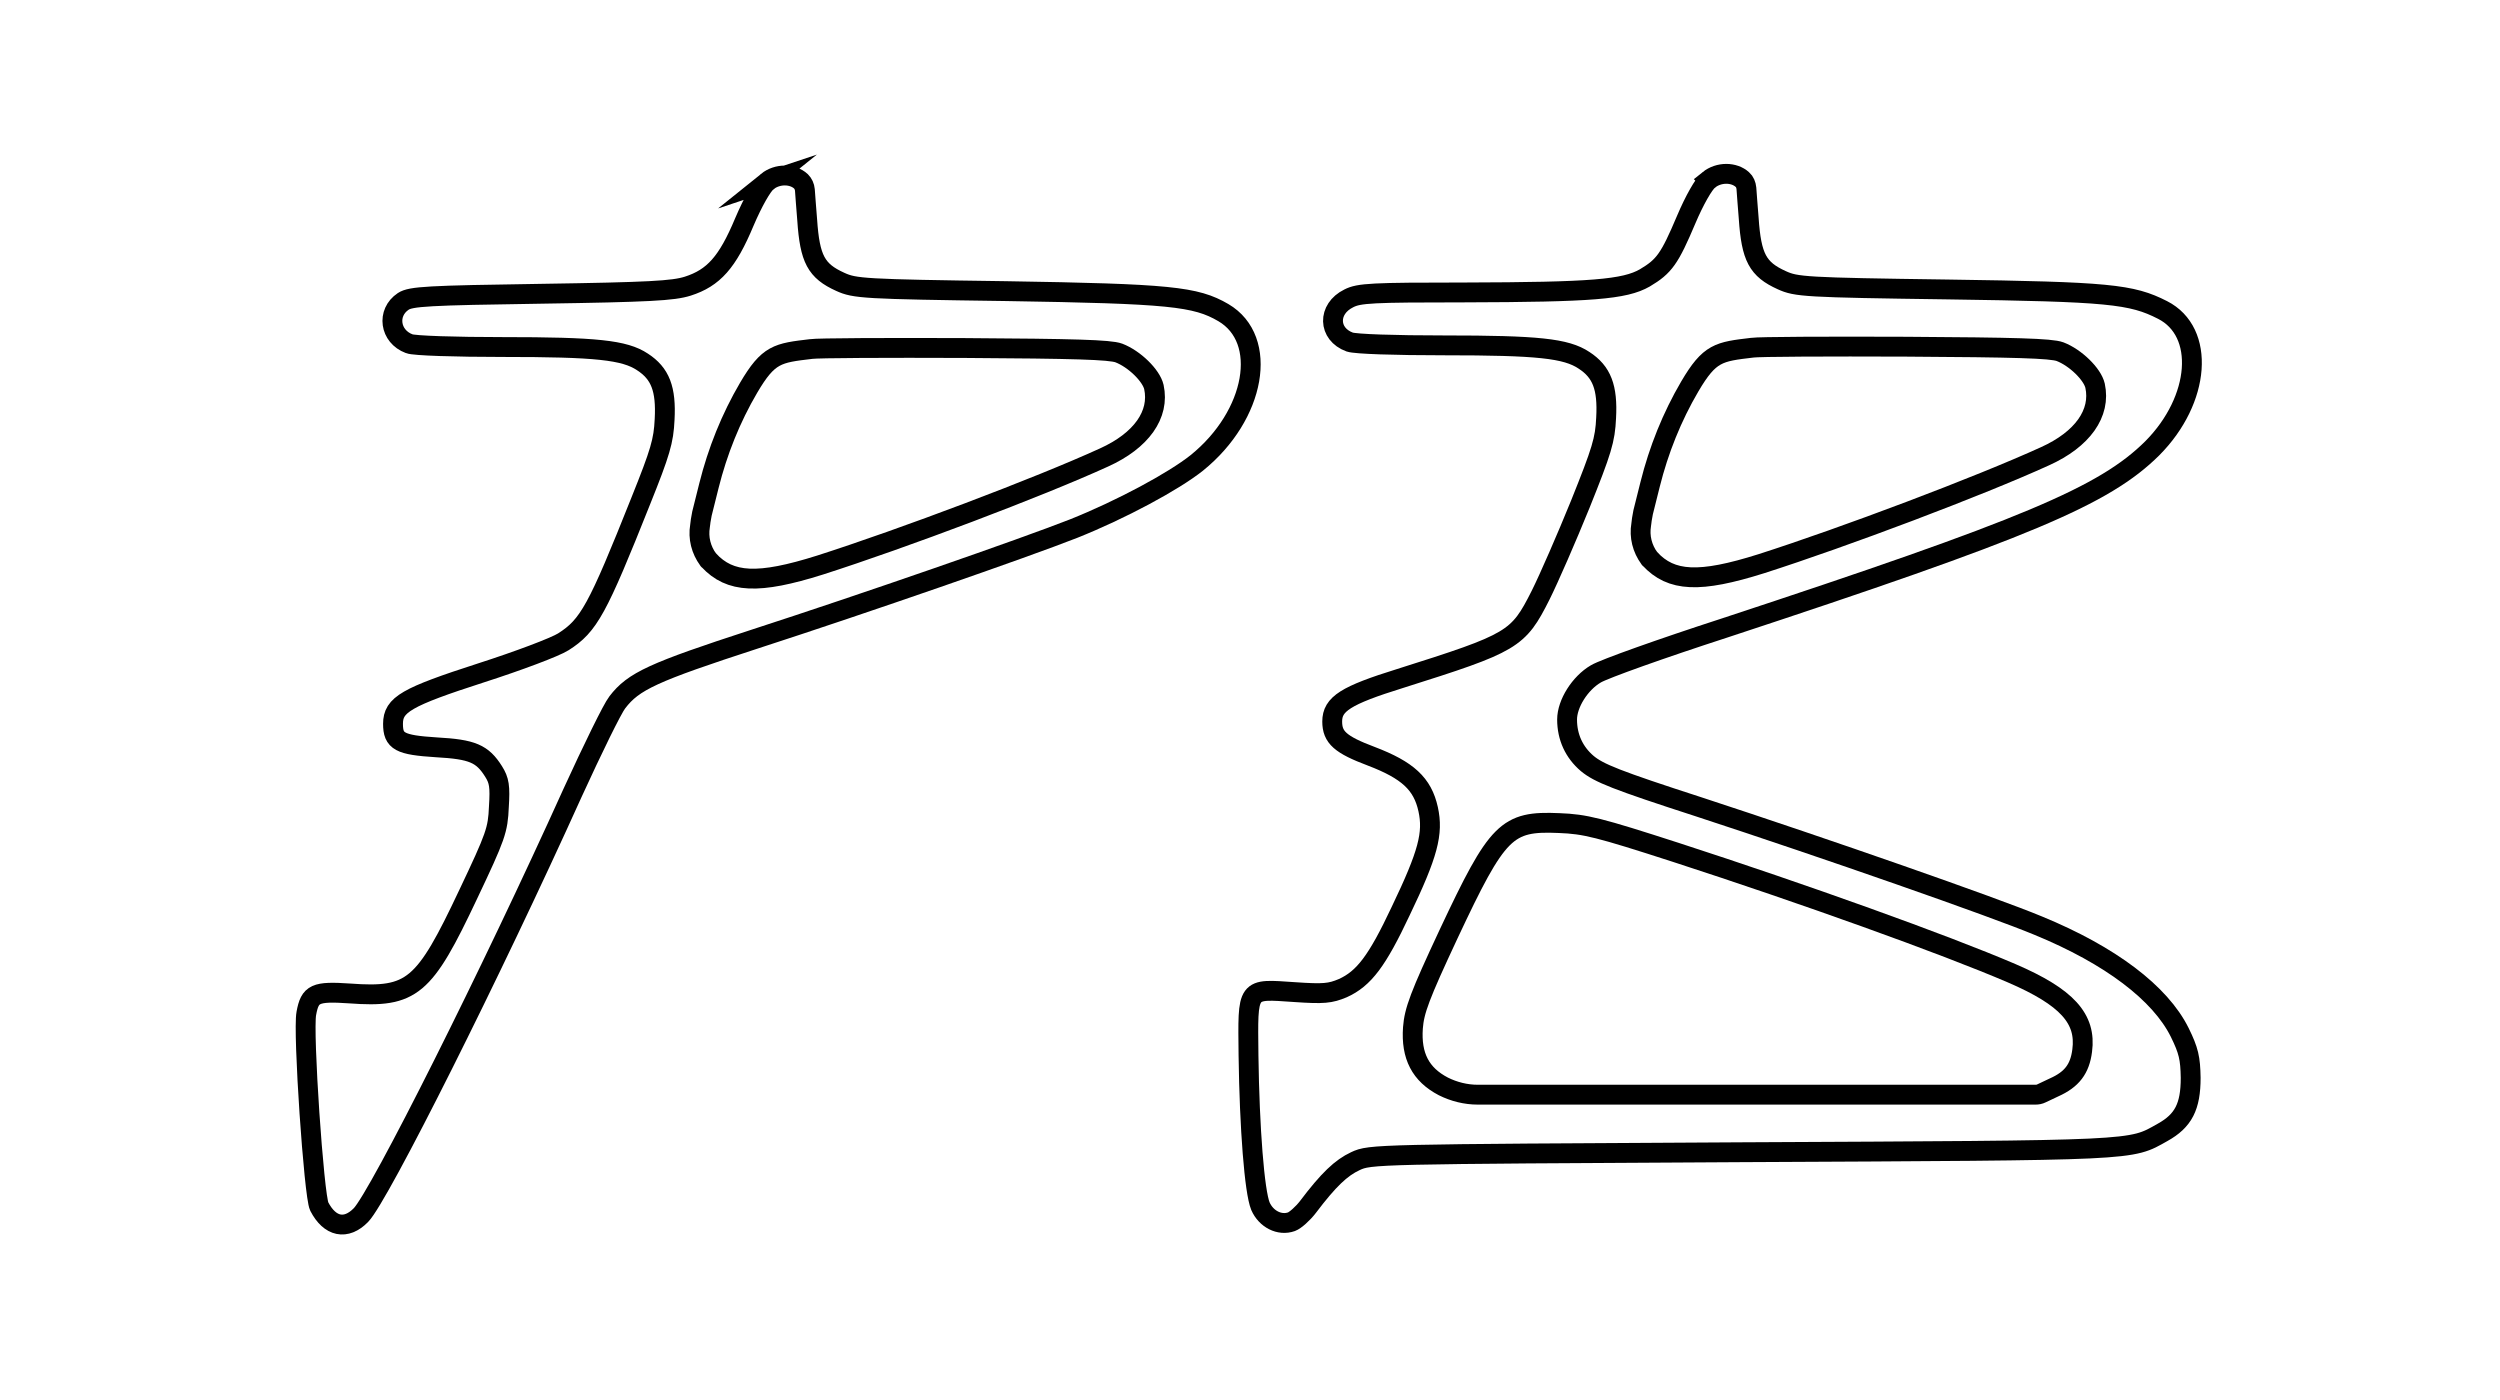 <svg xmlns="http://www.w3.org/2000/svg" viewBox="0 0 755.7 423.1"><g fill="none" stroke="#000" stroke-width="6" stroke-miterlimit="10"><path class="pb" d="M231.9 54.9c3.1-2.5 7.7-2.4 10.2-.1.7.7 1.1 1.6 1.2 2.6.1 1.7.4 5.2.7 9.1.8 11.8 2.7 15.4 10 18.7 4.4 2 6.9 2.2 50.1 2.8 49.5.8 57.3 1.6 65.7 6.5 13.8 8.1 9.8 31-8 45.4-7 5.6-23 14.2-37.3 19.9-15 5.9-62.8 22.5-96.4 33.4-30.7 10-36.6 12.7-41.5 19.1-1.5 1.9-7.5 14.2-13.5 27.3-24.6 54.5-58.5 122.1-64 127.7-4.5 4.6-9.4 3.6-12.6-2.6-1.6-3.2-5-52.8-3.9-58.4 1.1-6 2.7-6.7 13.1-6 18.9 1.4 22.5-1.7 35.8-29.9 8.4-17.7 9-19.5 9.3-26.5.4-6.2.1-8-1.6-10.7-3.4-5.4-6.4-6.7-17.3-7.3-11.1-.7-13.1-1.8-13.1-7.1 0-5.8 4-8.1 26.6-15.4 11.2-3.6 22.4-7.8 24.9-9.4 7.7-4.9 10.3-9.7 23.4-42.6 5.9-14.7 6.9-18.1 7.2-24.6.5-9.2-1.3-13.9-6.7-17.4-5.4-3.6-14-4.5-42.3-4.5-14.1 0-26.8-.4-28.2-1-5.9-2.2-6.9-9.4-1.8-12.8 2.3-1.5 7.3-1.8 41.7-2.3 32.6-.5 39.9-.9 44.3-2.3 7.8-2.5 12-7.2 17.1-19.4 2.6-6.1 5.4-11 6.9-12.2z"/><path class="o" d="M338.2 106.7c4.7 1.8 9.8 6.8 10.6 10.3 1.8 8.3-3.8 16.2-15.1 21.3-19.7 9-60.8 24.5-85.8 32.5-18.7 5.9-27.2 5.5-33.7-1.5 0 0-.1 0-.1-.1-2.2-3-3.1-6.6-2.5-10.2.1-.5.1-1 .2-1.6.1-.7.3-1.5.4-2.2.4-1.6 1.2-4.9 2.1-8.4 2.6-10.4 6.6-20.4 12-29.6 6-10.2 8.7-10.5 18.9-11.7 1.9-.3 22.9-.4 46.5-.3 33 .2 43.8.5 46.5 1.5z"/><path class="pb" d="M516.5 54.4c-1.5 1.2-4.3 6.1-6.8 12-5 11.8-6.6 14.1-12.5 17.6-6.1 3.5-16.1 4.3-54.5 4.4-28 0-31.9.2-35 1.8-6.5 3.2-6.3 10.8.3 13.2 1.8.6 13.4 1 28.6 1 28.2 0 36.8.9 42.2 4.5 5.4 3.5 7.2 8.2 6.7 17.4-.3 6.7-1.3 9.9-7.8 26.1-4.1 10.1-9.5 22.5-12 27.5-6.8 13.5-8.3 14.4-42.5 25.2-16.4 5.1-20.5 7.7-20.5 13 0 4.8 2.5 7 11.8 10.5 11 4.2 15.5 8.3 17.2 16 1.6 7.3 0 13.5-8.3 30.8-7.1 15.1-11.1 20.4-17.5 23.3-3.8 1.6-5.8 1.8-14.5 1.2-14.8-1-14.2-1.7-14 19.2.3 22 1.8 41.1 3.6 45.5 1.7 3.9 5.8 6 9.4 4.7 1.1-.4 3.4-2.4 5-4.5 6.2-8.2 10-11.8 14.3-13.8 4.5-2.1 5.6-2.1 116.5-2.7 121.2-.6 117.5-.4 127.5-6 6.3-3.5 8.5-7.8 8.5-16.5-.1-5.9-.6-8.2-3.3-13.7-5.9-11.9-20.9-23.3-42.8-32.3-13.7-5.7-63.8-23.2-102.6-35.9-25-8.1-30.2-10.2-33.7-13.1-4-3.4-6.1-8-6.1-13.3 0-4.8 3.9-11 8.7-13.8 2.5-1.5 19.9-7.7 38.7-13.8 91.4-30.1 115-40 129.5-54.4 14.6-14.7 16.1-35.2 3.1-41.8-9.4-4.8-16.3-5.5-65-6.2-43.3-.6-45.7-.8-50.1-2.8-7.3-3.3-9.2-6.9-10-18.7-.3-3.9-.6-7.4-.7-9.1-.1-1-.5-2-1.2-2.6-2.5-2.3-7.1-2.4-10.2.1z"/><path class="o" d="M622.7 106.3c4.7 1.8 9.8 6.8 10.6 10.3 1.8 8.3-3.8 16.2-15.1 21.3-19.7 9-60.8 24.5-85.8 32.5-18.7 5.9-27.2 5.5-33.7-1.5 0 0-.1 0-.1-.1-2.2-3-3.1-6.6-2.5-10.2.1-.5.1-1 .2-1.6.1-.7.3-1.5.4-2.2.4-1.6 1.2-4.9 2.1-8.4 2.6-10.4 6.6-20.4 12-29.6 6-10.2 8.7-10.5 18.9-11.7 1.9-.3 22.9-.4 46.5-.3 33 .2 43.8.5 46.5 1.5zm-116 151.4c38.5 12.5 80.9 27.7 101.4 36.5 16.7 7.2 22.6 13.7 21.3 23.4-.7 5.5-3.1 8.7-8.5 11.1l-3.8 1.8c-.6.3-1.2.4-1.8.4H446.7c-3.6 0-7.2-.9-10.4-2.5-6.9-3.6-9.8-9.2-9.2-17.7.4-5.2 2-9.6 10.8-28.4 14.8-31.5 17.5-34.2 33.4-33.5 7.9.3 11.9 1.3 35.4 8.9z"/></g></svg>